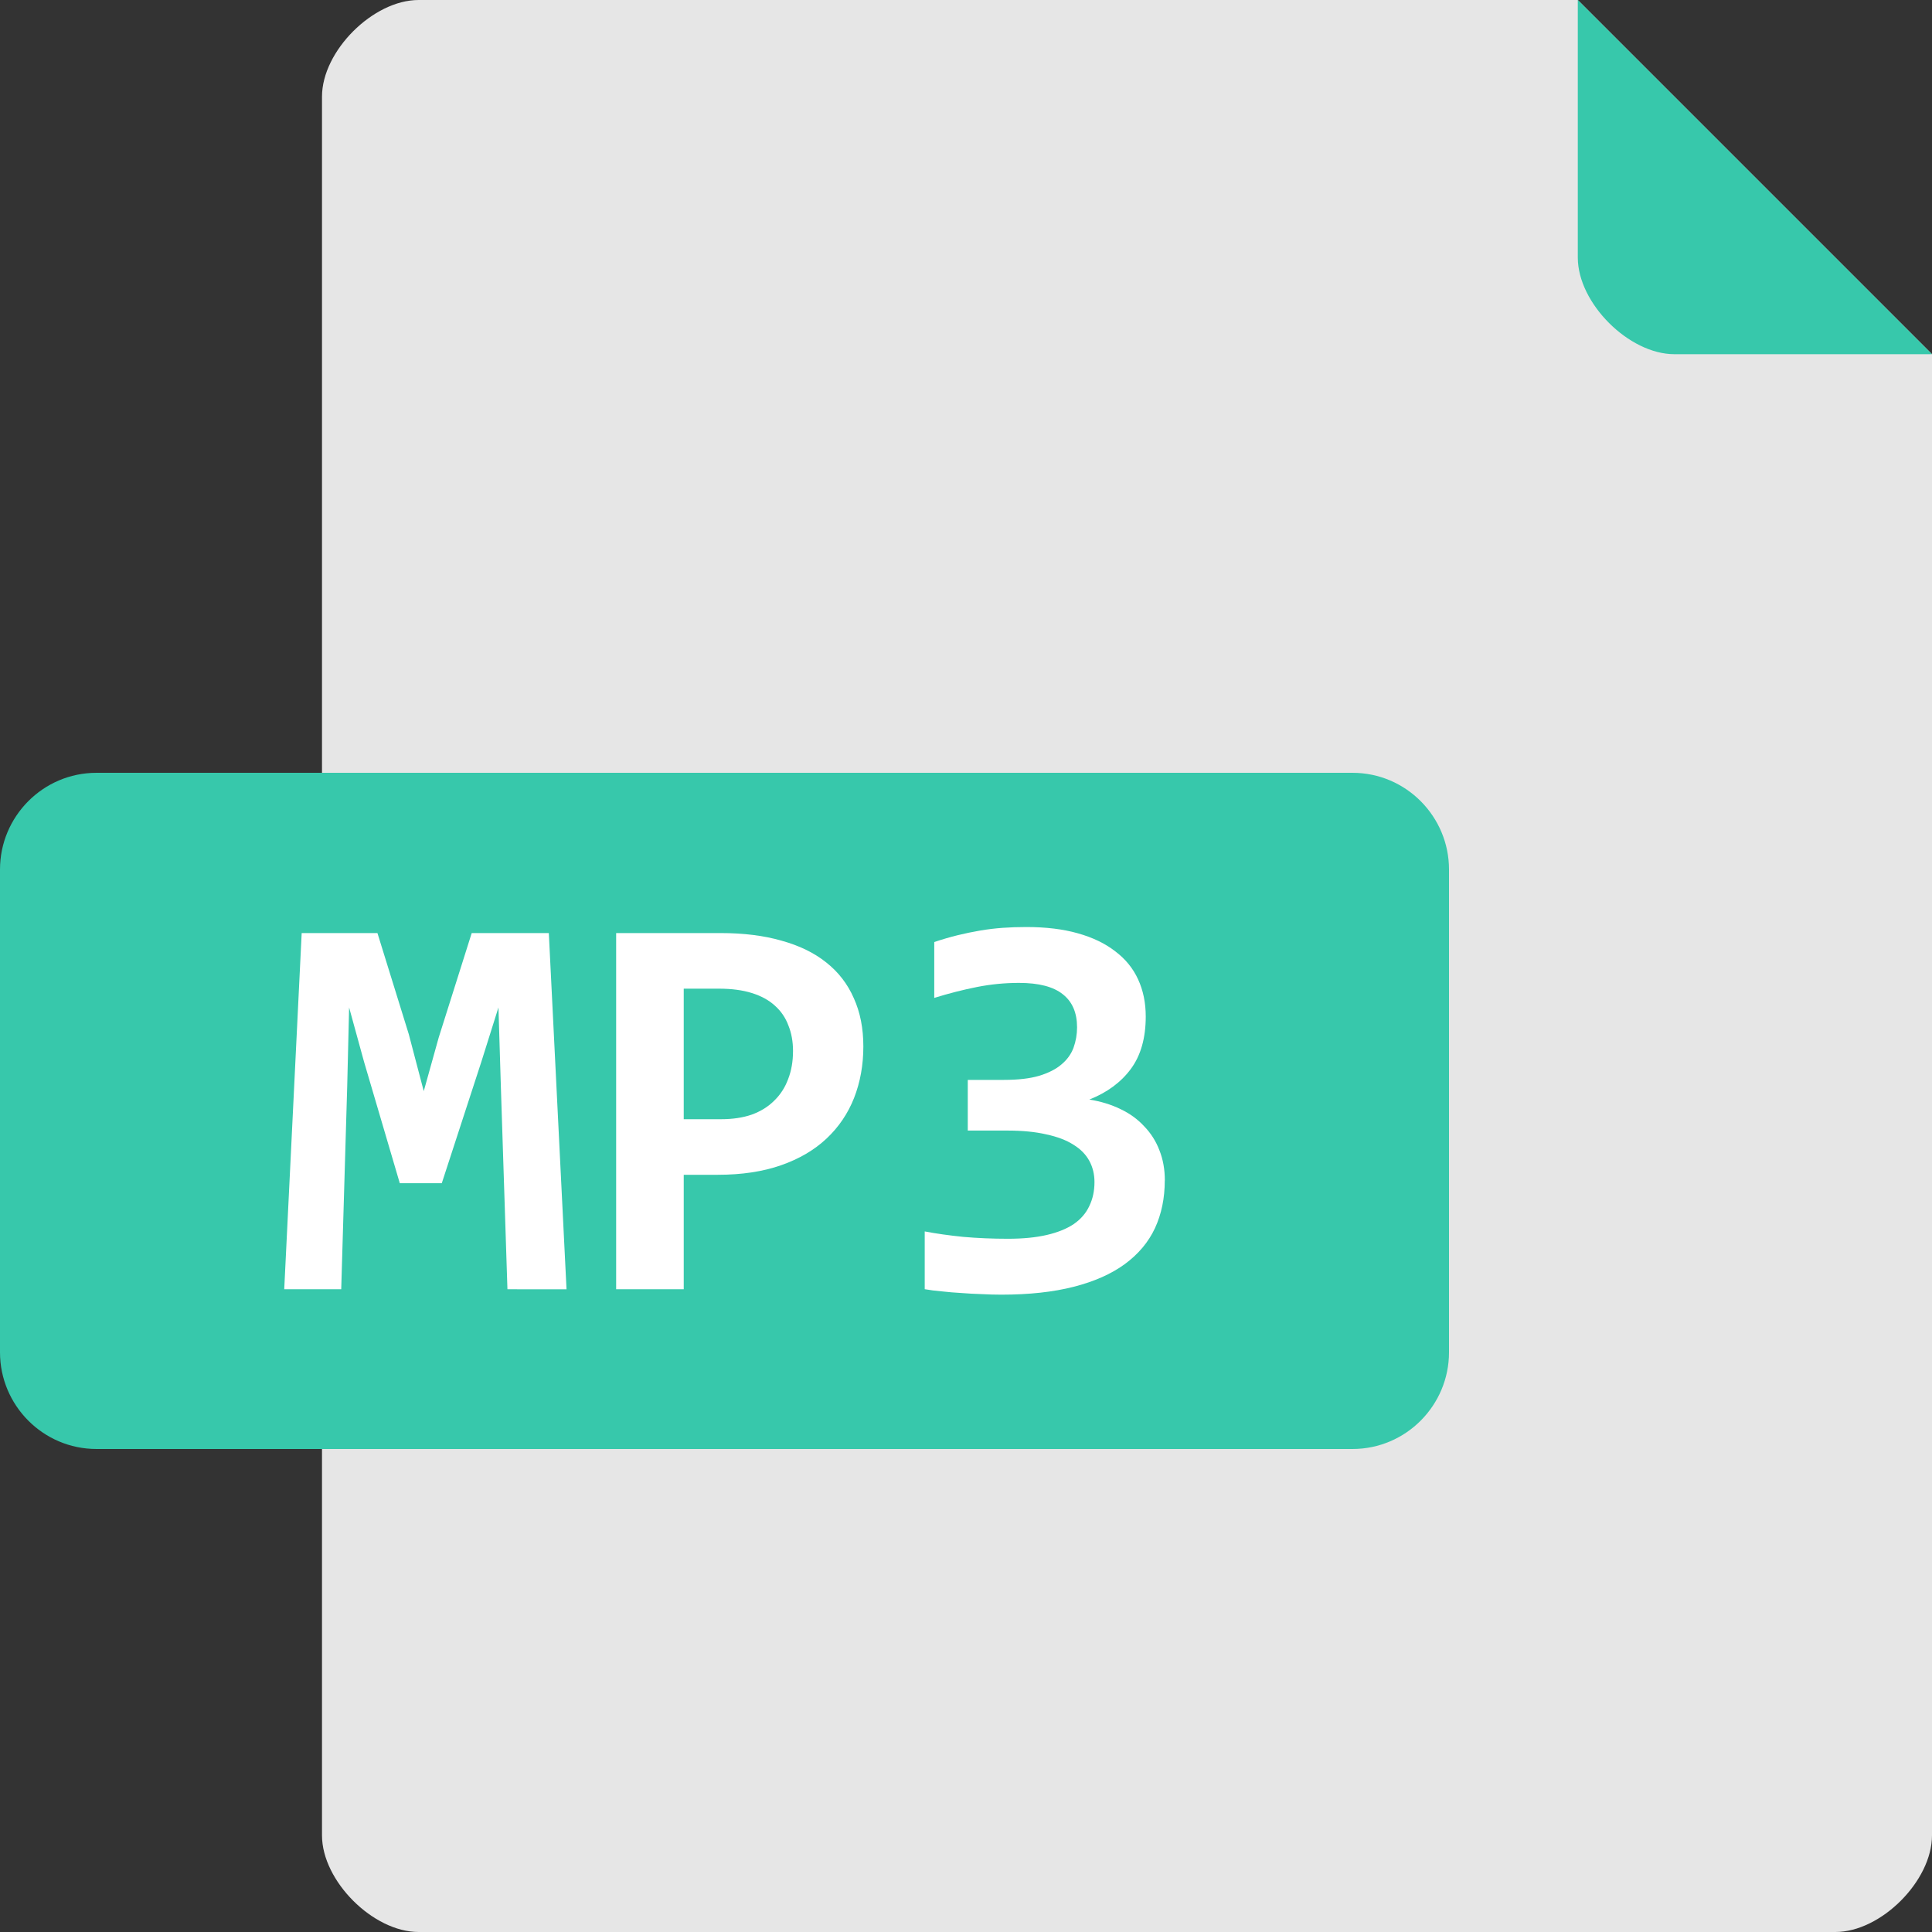 <?xml version="1.0" encoding="UTF-8" standalone="no"?>
<!-- Created with Inkscape (http://www.inkscape.org/) -->
<!-- Created by Yann <rockyracer@mailfence.com> -->

<svg
   xmlns="http://www.w3.org/2000/svg"
   width="60"
   height="60"
   viewBox="0 0 60 60"
   version="1.1"
   id="svg8">
  <rect x="0" y="0" width="60" height="60" fill="#333333" stroke="none"/>
  <path
     style="fill:#e6e6e6;fill-opacity:1;stroke:none;stroke-width:1.046;stroke-linejoin:round;stroke-miterlimit:4;stroke-dasharray:none;stroke-opacity:1;paint-order:markers fill stroke"
     d="m 13,0 c -1.414,0 -3,1.586 -3,3 v 42 12 c 0,1.414 1.586,3 3,3 h 44 c 1.414,0 3,-1.586 3,-3 V 45 11 L 49,0 Z"
     id="rect820" />
  <path
     id="rect820-2-7"
     d="m 49,0 v 8 c 0,1.414 1.586,3 3,3 h 8 z"
     style="fill:#37c8ab;fill-opacity:1;stroke:none;stroke-width:0.998;stroke-linejoin:round;stroke-miterlimit:4;stroke-dasharray:none;stroke-opacity:1;paint-order:markers fill stroke" />
  <path
     style="fill:#37c8ab;fill-opacity:1;stroke:none;stroke-width:1.389;stroke-linejoin:round;stroke-miterlimit:4;stroke-dasharray:none;stroke-opacity:1;paint-order:markers fill stroke"
     d="m 3,24 h 39 c 1.672,0 3,1.365 3,3 v 15 c 0,1.635 -1.328,3 -3,3 H 3 C 1.328,45 0,43.635 0,42 V 27 c 0,-1.635 1.328,-3 3,-3 z"
     id="rect824" />
  <path
     d="m 15.759,40.039 -0.203,-6.255 -0.076,-2.497 -0.533,1.693 -1.227,3.766 H 12.416 l -1.109,-3.766 -0.465,-1.693 -0.059,2.446 -0.186,6.305 H 8.827 L 9.369,28.978 H 11.722 l 0.973,3.14 0.465,1.769 0.465,-1.667 1.024,-3.242 h 2.395 l 0.55,11.062 z"
     id="path824"
     style="fill:#ffffff" />
  <path
     d="m 26.812,32.498 q 0,0.863 -0.288,1.6 -0.288,0.728 -0.855,1.261 -0.567,0.533 -1.413,0.829 -0.846,0.296 -1.964,0.296 h -1.058 v 3.555 h -2.099 v -11.062 h 3.242 q 1.075,0 1.896,0.237 0.829,0.229 1.388,0.677 0.567,0.449 0.855,1.109 0.296,0.652 0.296,1.498 z m -2.184,0.144 q 0,-0.44 -0.144,-0.796 Q 24.349,31.483 24.062,31.229 23.782,30.975 23.351,30.84 22.919,30.704 22.326,30.704 h -1.092 v 4.054 h 1.16 q 0.542,0 0.956,-0.144 0.415,-0.152 0.694,-0.432 0.288,-0.279 0.432,-0.669 0.152,-0.389 0.152,-0.872 z"
     id="path826"
     style="fill:#ffffff" />
  <path
     d="m 36.173,36.662 q 0,0.821 -0.305,1.481 -0.305,0.652 -0.939,1.117 -0.626,0.457 -1.583,0.702 -0.956,0.245 -2.251,0.245 -0.288,0 -0.609,-0.017 -0.313,-0.009 -0.626,-0.034 -0.313,-0.017 -0.609,-0.051 -0.296,-0.025 -0.533,-0.068 v -1.794 q 0.533,0.102 1.193,0.169 0.669,0.059 1.388,0.059 0.702,0 1.21,-0.118 0.508,-0.118 0.838,-0.339 0.33,-0.229 0.482,-0.559 0.161,-0.33 0.161,-0.745 0,-0.364 -0.161,-0.66 -0.161,-0.296 -0.491,-0.499 -0.33,-0.212 -0.846,-0.322 -0.508,-0.118 -1.21,-0.118 h -1.227 v -1.574 h 1.126 q 0.66,0 1.092,-0.127 0.44,-0.135 0.694,-0.355 0.262,-0.22 0.372,-0.516 0.11,-0.305 0.11,-0.635 0,-0.677 -0.44,-1.024 -0.44,-0.355 -1.363,-0.355 -0.66,0 -1.303,0.127 -0.643,0.127 -1.329,0.339 v -1.735 q 0.381,-0.127 0.728,-0.212 0.347,-0.085 0.694,-0.144 0.347,-0.059 0.702,-0.085 0.355,-0.025 0.736,-0.025 0.914,0 1.6,0.195 0.694,0.195 1.16,0.559 0.474,0.355 0.711,0.872 0.237,0.516 0.237,1.151 0,1.007 -0.465,1.633 -0.457,0.618 -1.286,0.948 0.533,0.085 0.965,0.296 0.432,0.203 0.736,0.533 0.313,0.322 0.474,0.745 0.169,0.423 0.169,0.939 z"
     id="path828"
     style="fill:#ffffff" />
</svg>
